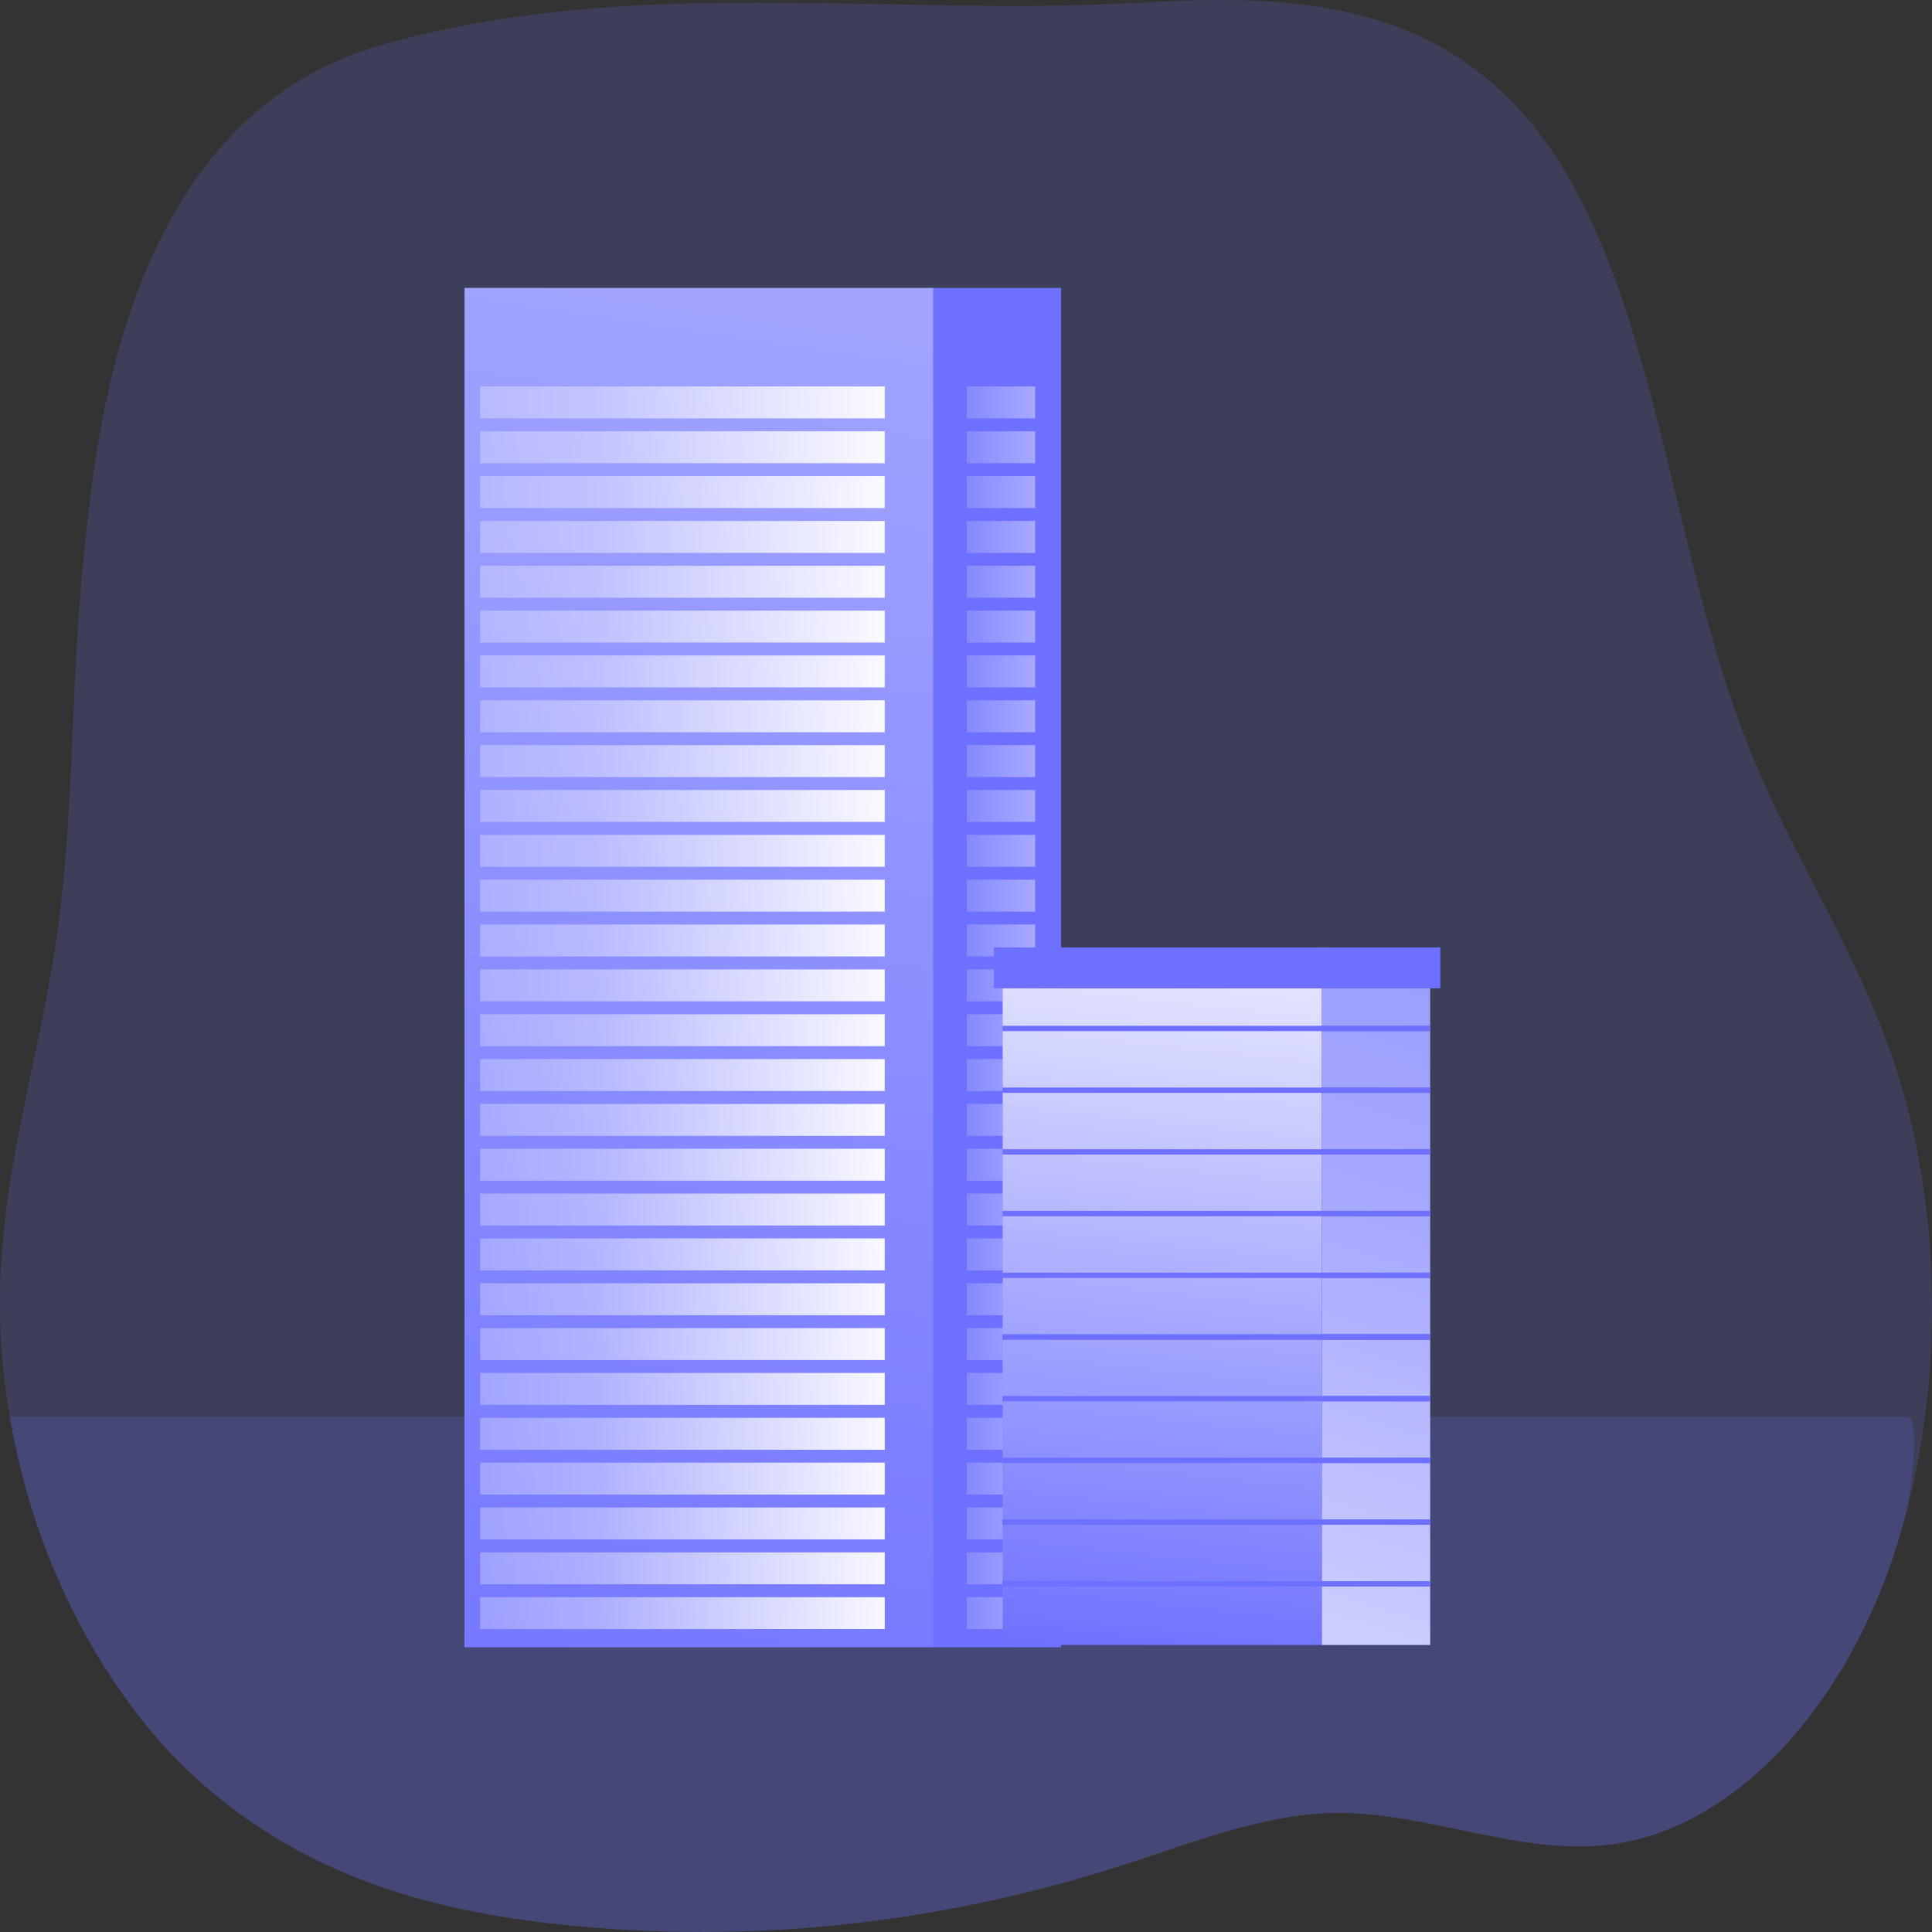 <svg width="208" height="208" viewBox="0 0 208 208" fill="none" xmlns="http://www.w3.org/2000/svg">
<rect x="0" y="0" width="208" height="208" fill="#333333" stroke="none"/>
<path opacity="0.18" d="M205.587 161.468C205.495 161.825 205.41 162.204 205.307 162.561C204.712 164.898 204.01 167.168 203.206 169.353C202.544 171.154 201.814 172.894 201.021 174.566C194.623 188.111 184.294 197.206 173.4 198.582C163.492 199.816 153.639 195.039 143.704 195.186C136.055 195.293 128.569 198.316 121.104 200.733C101.249 207.139 80.913 209.325 60.669 207.23C46.611 205.781 32.243 202.023 20.264 190.658C16.161 186.743 12.475 181.882 9.337 176.247C8.163 174.141 7.075 171.926 6.081 169.613C3.801 164.379 2.101 158.604 1.049 152.52C0.191 147.577 -0.144 142.456 0.056 137.351C0.269 132.941 0.783 128.578 1.588 124.333C1.773 123.263 1.983 122.187 2.194 121.112C2.625 118.893 3.094 116.674 3.559 114.456C4.32 110.89 5.066 107.313 5.66 103.702C5.822 102.734 5.977 101.771 6.118 100.804C7.306 92.478 7.594 83.942 7.964 75.441C8.185 70.516 8.454 65.615 8.945 60.724C10.182 48.787 12.726 12.914 41.022 4.859C67.779 -2.782 95.425 1.82 122.625 0.297C137.846 -0.563 154.691 -0.563 166.12 14.883C175.951 28.184 178.856 49.002 184.076 67.72C185.255 72.009 186.624 76.17 188.174 80.172C188.499 80.999 188.827 81.803 189.178 82.606C189.817 84.129 190.496 85.635 191.197 87.1C195.609 96.355 200.795 104.822 204.155 115.078C208.762 129.376 209.216 146.577 205.587 161.468Z" fill="#6E71FF"/>
<path opacity="0.18" d="M205.306 162.561C205.41 162.204 207 152.52 205.306 152.52H1.049C2.101 158.604 3.801 164.379 6.081 169.613C7.075 171.926 8.163 174.141 9.337 176.247C12.475 181.882 16.16 186.743 20.264 190.658C32.243 202.023 46.611 205.781 60.669 207.23C80.913 209.325 101.249 207.139 121.104 200.733C128.569 198.316 136.055 195.293 143.704 195.186C153.638 195.039 163.491 199.816 173.4 198.582C184.294 197.206 194.623 188.111 201.02 174.566C201.814 172.894 202.543 171.154 203.206 169.353C204.01 167.168 204.712 164.898 205.306 162.561Z" fill="#6E71FF"/>
<path d="M114.231 31H50V177.345H114.231V31Z" fill="#6E71FF"/>
<path d="M111.443 41.607H104.079V45.042H111.443V41.607Z" fill="url(#paint0_linear)"/>
<path d="M111.443 46.433H104.079V49.868H111.443V46.433Z" fill="url(#paint1_linear)"/>
<path d="M111.443 51.258H104.079V54.693H111.443V51.258Z" fill="url(#paint2_linear)"/>
<path d="M111.443 56.091H104.079V59.526H111.443V56.091Z" fill="url(#paint3_linear)"/>
<path d="M111.443 60.916H104.079V64.352H111.443V60.916Z" fill="url(#paint4_linear)"/>
<path d="M111.443 65.742H104.079V69.177H111.443V65.742Z" fill="url(#paint5_linear)"/>
<path d="M111.443 70.567H104.079V74.002H111.443V70.567Z" fill="url(#paint6_linear)"/>
<path d="M111.443 75.4H104.079V78.835H111.443V75.4Z" fill="url(#paint7_linear)"/>
<path d="M111.443 80.226H104.079V83.661H111.443V80.226Z" fill="url(#paint8_linear)"/>
<path d="M111.443 85.051H104.079V88.486H111.443V85.051Z" fill="url(#paint9_linear)"/>
<path d="M111.443 89.884H104.079V93.319H111.443V89.884Z" fill="url(#paint10_linear)"/>
<path d="M111.443 94.71H104.079V98.145H111.443V94.71Z" fill="url(#paint11_linear)"/>
<path d="M111.443 99.535H104.079V102.97H111.443V99.535Z" fill="url(#paint12_linear)"/>
<path d="M111.443 104.367H104.079V107.803H111.443V104.367Z" fill="url(#paint13_linear)"/>
<path d="M111.443 109.193H104.079V112.628H111.443V109.193Z" fill="url(#paint14_linear)"/>
<path d="M111.443 114.019H104.079V117.454H111.443V114.019Z" fill="url(#paint15_linear)"/>
<path d="M111.443 118.851H104.079V122.286H111.443V118.851Z" fill="url(#paint16_linear)"/>
<path d="M111.443 123.677H104.079V127.112H111.443V123.677Z" fill="url(#paint17_linear)"/>
<path d="M111.443 128.502H104.079V131.937H111.443V128.502Z" fill="url(#paint18_linear)"/>
<path d="M111.443 133.328H104.079V136.763H111.443V133.328Z" fill="url(#paint19_linear)"/>
<path d="M111.443 138.16H104.079V141.596H111.443V138.16Z" fill="url(#paint20_linear)"/>
<path d="M111.443 142.986H104.079V146.421H111.443V142.986Z" fill="url(#paint21_linear)"/>
<path d="M111.443 147.811H104.079V151.246H111.443V147.811Z" fill="url(#paint22_linear)"/>
<path d="M111.443 152.644H104.079V156.079H111.443V152.644Z" fill="url(#paint23_linear)"/>
<path d="M111.443 157.47H104.079V160.905H111.443V157.47Z" fill="url(#paint24_linear)"/>
<path d="M111.443 162.295H104.079V165.73H111.443V162.295Z" fill="url(#paint25_linear)"/>
<path d="M111.443 167.128H104.079V170.563H111.443V167.128Z" fill="url(#paint26_linear)"/>
<path d="M111.443 171.953H104.079V175.389H111.443V171.953Z" fill="url(#paint27_linear)"/>
<path d="M100.466 31H50.023V177.345H100.466V31Z" fill="url(#paint28_linear)"/>
<path d="M95.251 41.607H51.691V45.042H95.251V41.607Z" fill="url(#paint29_linear)"/>
<path d="M95.251 46.433H51.691V49.868H95.251V46.433Z" fill="url(#paint30_linear)"/>
<path d="M95.251 51.258H51.691V54.693H95.251V51.258Z" fill="url(#paint31_linear)"/>
<path d="M95.251 56.091H51.691V59.526H95.251V56.091Z" fill="url(#paint32_linear)"/>
<path d="M95.251 60.916H51.691V64.352H95.251V60.916Z" fill="url(#paint33_linear)"/>
<path d="M95.251 65.742H51.691V69.177H95.251V65.742Z" fill="url(#paint34_linear)"/>
<path d="M95.251 70.567H51.691V74.002H95.251V70.567Z" fill="url(#paint35_linear)"/>
<path d="M95.251 75.4H51.691V78.835H95.251V75.4Z" fill="url(#paint36_linear)"/>
<path d="M95.251 80.226H51.691V83.661H95.251V80.226Z" fill="url(#paint37_linear)"/>
<path d="M95.251 85.051H51.691V88.486H95.251V85.051Z" fill="url(#paint38_linear)"/>
<path d="M95.251 89.884H51.691V93.319H95.251V89.884Z" fill="url(#paint39_linear)"/>
<path d="M95.251 94.71H51.691V98.145H95.251V94.71Z" fill="url(#paint40_linear)"/>
<path d="M95.251 99.535H51.691V102.97H95.251V99.535Z" fill="url(#paint41_linear)"/>
<path d="M95.251 104.367H51.691V107.803H95.251V104.367Z" fill="url(#paint42_linear)"/>
<path d="M95.251 109.193H51.691V112.628H95.251V109.193Z" fill="url(#paint43_linear)"/>
<path d="M95.251 114.019H51.691V117.454H95.251V114.019Z" fill="url(#paint44_linear)"/>
<path d="M95.251 118.851H51.691V122.286H95.251V118.851Z" fill="url(#paint45_linear)"/>
<path d="M95.251 123.677H51.691V127.112H95.251V123.677Z" fill="url(#paint46_linear)"/>
<path d="M95.251 128.502H51.691V131.937H95.251V128.502Z" fill="url(#paint47_linear)"/>
<path d="M95.251 133.328H51.691V136.763H95.251V133.328Z" fill="url(#paint48_linear)"/>
<path d="M95.251 138.16H51.691V141.596H95.251V138.16Z" fill="url(#paint49_linear)"/>
<path d="M95.251 142.986H51.691V146.421H95.251V142.986Z" fill="url(#paint50_linear)"/>
<path d="M95.251 147.811H51.691V151.246H95.251V147.811Z" fill="url(#paint51_linear)"/>
<path d="M95.251 152.644H51.691V156.079H95.251V152.644Z" fill="url(#paint52_linear)"/>
<path d="M95.251 157.47H51.691V160.905H95.251V157.47Z" fill="url(#paint53_linear)"/>
<path d="M95.251 162.295H51.691V165.73H95.251V162.295Z" fill="url(#paint54_linear)"/>
<path d="M95.251 167.128H51.691V170.563H95.251V167.128Z" fill="url(#paint55_linear)"/>
<path d="M95.251 171.953H51.691V175.389H95.251V171.953Z" fill="url(#paint56_linear)"/>
<path d="M142.32 106.401H107.951V177.095H142.32V106.401Z" fill="#6E71FF"/>
<path d="M142.32 106.401H107.951V177.095H142.32V106.401Z" fill="url(#paint57_linear)"/>
<path d="M142.319 177.095H153.968V106.401H142.319V177.095Z" fill="#6E71FF"/>
<path d="M142.319 177.095H153.968V106.401H142.319V177.095Z" fill="url(#paint58_linear)"/>
<path d="M143.021 102H107V106.401H143.021V102Z" fill="#6E71FF"/>
<path d="M143.021 102H107V106.401H143.021V102Z" fill="url(#paint59_linear)"/>
<path d="M142.319 106.401H155.066V102H142.319V106.401Z" fill="#6E71FF"/>
<path d="M142.319 106.401H155.066V102H142.319V106.401Z" fill="url(#paint60_linear)"/>
<path d="M153.96 110.441H107.927V111.013H153.96V110.441Z" fill="#6E71FF"/>
<path d="M153.968 110.441H142.319V111.013H153.968V110.441Z" fill="#6E71FF"/>
<path d="M153.96 117.088H107.927V117.66H153.96V117.088Z" fill="#6E71FF"/>
<path d="M153.968 117.088H142.319V117.66H153.968V117.088Z" fill="#6E71FF"/>
<path d="M153.96 123.728H107.927V124.3H153.96V123.728Z" fill="#6E71FF"/>
<path d="M153.968 123.728H142.319V124.3H153.968V123.728Z" fill="#6E71FF"/>
<path d="M153.96 130.368H107.927V130.94H153.96V130.368Z" fill="#6E71FF"/>
<path d="M153.968 130.368H142.319V130.94H153.968V130.368Z" fill="#6E71FF"/>
<path d="M153.96 137.015H107.927V137.587H153.96V137.015Z" fill="#6E71FF"/>
<path d="M153.968 137.015H142.319V137.587H153.968V137.015Z" fill="#6E71FF"/>
<path d="M153.96 143.655H107.927V144.227H153.96V143.655Z" fill="#6E71FF"/>
<path d="M153.968 143.655H142.319V144.227H153.968V143.655Z" fill="#6E71FF"/>
<path d="M153.96 150.295H107.927V150.867H153.96V150.295Z" fill="#6E71FF"/>
<path d="M153.968 150.295H142.319V150.867H153.968V150.295Z" fill="#6E71FF"/>
<path d="M153.96 156.942H107.927V157.514H153.96V156.942Z" fill="#6E71FF"/>
<path d="M153.968 156.942H142.319V157.514H153.968V156.942Z" fill="#6E71FF"/>
<path d="M153.96 163.582H107.927V164.154H153.96V163.582Z" fill="#6E71FF"/>
<path d="M153.968 163.582H142.319V164.154H153.968V163.582Z" fill="#6E71FF"/>
<path d="M153.96 170.229H107.927V170.801H153.96V170.229Z" fill="#6E71FF"/>
<path d="M153.968 170.229H142.319V170.801H153.968V170.229Z" fill="#6E71FF"/>
<path d="M153.96 143.655H107.927V144.227H153.96V143.655Z" fill="#6E71FF"/>
<path d="M153.968 143.655H142.319V144.227H153.968V143.655Z" fill="#6E71FF"/>
<defs>
<linearGradient id="paint0_linear" x1="98.256" y1="43.078" x2="120.667" y2="43.109" gradientUnits="userSpaceOnUse">
<stop offset="0.02" stop-color="white" stop-opacity="0"/>
<stop offset="0.58" stop-color="white" stop-opacity="0.39"/>
<stop offset="1" stop-color="white"/>
</linearGradient>
<linearGradient id="paint1_linear" x1="98.256" y1="47.904" x2="120.667" y2="47.935" gradientUnits="userSpaceOnUse">
<stop offset="0.02" stop-color="white" stop-opacity="0"/>
<stop offset="0.58" stop-color="white" stop-opacity="0.39"/>
<stop offset="1" stop-color="white"/>
</linearGradient>
<linearGradient id="paint2_linear" x1="98.256" y1="52.729" x2="120.667" y2="52.76" gradientUnits="userSpaceOnUse">
<stop offset="0.02" stop-color="white" stop-opacity="0"/>
<stop offset="0.58" stop-color="white" stop-opacity="0.39"/>
<stop offset="1" stop-color="white"/>
</linearGradient>
<linearGradient id="paint3_linear" x1="98.256" y1="57.562" x2="120.667" y2="57.593" gradientUnits="userSpaceOnUse">
<stop offset="0.02" stop-color="white" stop-opacity="0"/>
<stop offset="0.58" stop-color="white" stop-opacity="0.39"/>
<stop offset="1" stop-color="white"/>
</linearGradient>
<linearGradient id="paint4_linear" x1="98.256" y1="62.388" x2="120.667" y2="62.419" gradientUnits="userSpaceOnUse">
<stop offset="0.02" stop-color="white" stop-opacity="0"/>
<stop offset="0.58" stop-color="white" stop-opacity="0.39"/>
<stop offset="1" stop-color="white"/>
</linearGradient>
<linearGradient id="paint5_linear" x1="98.256" y1="67.213" x2="120.667" y2="67.244" gradientUnits="userSpaceOnUse">
<stop offset="0.02" stop-color="white" stop-opacity="0"/>
<stop offset="0.58" stop-color="white" stop-opacity="0.39"/>
<stop offset="1" stop-color="white"/>
</linearGradient>
<linearGradient id="paint6_linear" x1="98.256" y1="72.038" x2="120.667" y2="72.07" gradientUnits="userSpaceOnUse">
<stop offset="0.02" stop-color="white" stop-opacity="0"/>
<stop offset="0.58" stop-color="white" stop-opacity="0.39"/>
<stop offset="1" stop-color="white"/>
</linearGradient>
<linearGradient id="paint7_linear" x1="98.256" y1="76.871" x2="120.667" y2="76.902" gradientUnits="userSpaceOnUse">
<stop offset="0.02" stop-color="white" stop-opacity="0"/>
<stop offset="0.58" stop-color="white" stop-opacity="0.39"/>
<stop offset="1" stop-color="white"/>
</linearGradient>
<linearGradient id="paint8_linear" x1="98.256" y1="81.697" x2="120.667" y2="81.728" gradientUnits="userSpaceOnUse">
<stop offset="0.02" stop-color="white" stop-opacity="0"/>
<stop offset="0.58" stop-color="white" stop-opacity="0.39"/>
<stop offset="1" stop-color="white"/>
</linearGradient>
<linearGradient id="paint9_linear" x1="98.256" y1="86.522" x2="120.667" y2="86.553" gradientUnits="userSpaceOnUse">
<stop offset="0.02" stop-color="white" stop-opacity="0"/>
<stop offset="0.58" stop-color="white" stop-opacity="0.39"/>
<stop offset="1" stop-color="white"/>
</linearGradient>
<linearGradient id="paint10_linear" x1="98.256" y1="91.355" x2="120.667" y2="91.386" gradientUnits="userSpaceOnUse">
<stop offset="0.02" stop-color="white" stop-opacity="0"/>
<stop offset="0.58" stop-color="white" stop-opacity="0.39"/>
<stop offset="1" stop-color="white"/>
</linearGradient>
<linearGradient id="paint11_linear" x1="98.256" y1="96.181" x2="120.667" y2="96.212" gradientUnits="userSpaceOnUse">
<stop offset="0.02" stop-color="white" stop-opacity="0"/>
<stop offset="0.58" stop-color="white" stop-opacity="0.39"/>
<stop offset="1" stop-color="white"/>
</linearGradient>
<linearGradient id="paint12_linear" x1="98.256" y1="101.006" x2="120.667" y2="101.037" gradientUnits="userSpaceOnUse">
<stop offset="0.02" stop-color="white" stop-opacity="0"/>
<stop offset="0.58" stop-color="white" stop-opacity="0.39"/>
<stop offset="1" stop-color="white"/>
</linearGradient>
<linearGradient id="paint13_linear" x1="98.256" y1="105.839" x2="120.667" y2="105.87" gradientUnits="userSpaceOnUse">
<stop offset="0.02" stop-color="white" stop-opacity="0"/>
<stop offset="0.58" stop-color="white" stop-opacity="0.39"/>
<stop offset="1" stop-color="white"/>
</linearGradient>
<linearGradient id="paint14_linear" x1="98.256" y1="110.664" x2="120.667" y2="110.695" gradientUnits="userSpaceOnUse">
<stop offset="0.02" stop-color="white" stop-opacity="0"/>
<stop offset="0.58" stop-color="white" stop-opacity="0.39"/>
<stop offset="1" stop-color="white"/>
</linearGradient>
<linearGradient id="paint15_linear" x1="98.256" y1="115.49" x2="120.667" y2="115.521" gradientUnits="userSpaceOnUse">
<stop offset="0.02" stop-color="white" stop-opacity="0"/>
<stop offset="0.58" stop-color="white" stop-opacity="0.39"/>
<stop offset="1" stop-color="white"/>
</linearGradient>
<linearGradient id="paint16_linear" x1="98.256" y1="120.322" x2="120.667" y2="120.353" gradientUnits="userSpaceOnUse">
<stop offset="0.02" stop-color="white" stop-opacity="0"/>
<stop offset="0.58" stop-color="white" stop-opacity="0.39"/>
<stop offset="1" stop-color="white"/>
</linearGradient>
<linearGradient id="paint17_linear" x1="98.256" y1="125.148" x2="120.667" y2="125.179" gradientUnits="userSpaceOnUse">
<stop offset="0.02" stop-color="white" stop-opacity="0"/>
<stop offset="0.58" stop-color="white" stop-opacity="0.39"/>
<stop offset="1" stop-color="white"/>
</linearGradient>
<linearGradient id="paint18_linear" x1="98.256" y1="129.973" x2="120.667" y2="130.004" gradientUnits="userSpaceOnUse">
<stop offset="0.02" stop-color="white" stop-opacity="0"/>
<stop offset="0.58" stop-color="white" stop-opacity="0.39"/>
<stop offset="1" stop-color="white"/>
</linearGradient>
<linearGradient id="paint19_linear" x1="98.256" y1="134.799" x2="120.667" y2="134.83" gradientUnits="userSpaceOnUse">
<stop offset="0.02" stop-color="white" stop-opacity="0"/>
<stop offset="0.58" stop-color="white" stop-opacity="0.39"/>
<stop offset="1" stop-color="white"/>
</linearGradient>
<linearGradient id="paint20_linear" x1="98.256" y1="139.632" x2="120.667" y2="139.663" gradientUnits="userSpaceOnUse">
<stop offset="0.02" stop-color="white" stop-opacity="0"/>
<stop offset="0.58" stop-color="white" stop-opacity="0.39"/>
<stop offset="1" stop-color="white"/>
</linearGradient>
<linearGradient id="paint21_linear" x1="98.256" y1="144.457" x2="120.667" y2="144.488" gradientUnits="userSpaceOnUse">
<stop offset="0.02" stop-color="white" stop-opacity="0"/>
<stop offset="0.58" stop-color="white" stop-opacity="0.39"/>
<stop offset="1" stop-color="white"/>
</linearGradient>
<linearGradient id="paint22_linear" x1="98.256" y1="149.282" x2="120.667" y2="149.314" gradientUnits="userSpaceOnUse">
<stop offset="0.02" stop-color="white" stop-opacity="0"/>
<stop offset="0.58" stop-color="white" stop-opacity="0.39"/>
<stop offset="1" stop-color="white"/>
</linearGradient>
<linearGradient id="paint23_linear" x1="98.256" y1="154.115" x2="120.667" y2="154.146" gradientUnits="userSpaceOnUse">
<stop offset="0.02" stop-color="white" stop-opacity="0"/>
<stop offset="0.58" stop-color="white" stop-opacity="0.39"/>
<stop offset="1" stop-color="white"/>
</linearGradient>
<linearGradient id="paint24_linear" x1="98.256" y1="158.941" x2="120.667" y2="158.972" gradientUnits="userSpaceOnUse">
<stop offset="0.02" stop-color="white" stop-opacity="0"/>
<stop offset="0.58" stop-color="white" stop-opacity="0.39"/>
<stop offset="1" stop-color="white"/>
</linearGradient>
<linearGradient id="paint25_linear" x1="98.256" y1="163.766" x2="120.667" y2="163.797" gradientUnits="userSpaceOnUse">
<stop offset="0.02" stop-color="white" stop-opacity="0"/>
<stop offset="0.58" stop-color="white" stop-opacity="0.39"/>
<stop offset="1" stop-color="white"/>
</linearGradient>
<linearGradient id="paint26_linear" x1="98.256" y1="168.599" x2="120.667" y2="168.63" gradientUnits="userSpaceOnUse">
<stop offset="0.02" stop-color="white" stop-opacity="0"/>
<stop offset="0.58" stop-color="white" stop-opacity="0.39"/>
<stop offset="1" stop-color="white"/>
</linearGradient>
<linearGradient id="paint27_linear" x1="98.256" y1="173.425" x2="120.667" y2="173.456" gradientUnits="userSpaceOnUse">
<stop offset="0.02" stop-color="white" stop-opacity="0"/>
<stop offset="0.58" stop-color="white" stop-opacity="0.39"/>
<stop offset="1" stop-color="white"/>
</linearGradient>
<linearGradient id="paint28_linear" x1="75.229" y1="214.838" x2="126.354" y2="-126.918" gradientUnits="userSpaceOnUse">
<stop offset="0.02" stop-color="white" stop-opacity="0"/>
<stop offset="0.58" stop-color="white" stop-opacity="0.39"/>
<stop offset="1" stop-color="white"/>
</linearGradient>
<linearGradient id="paint29_linear" x1="17.251" y1="43.078" x2="98.201" y2="43.742" gradientUnits="userSpaceOnUse">
<stop offset="0.02" stop-color="white" stop-opacity="0"/>
<stop offset="0.58" stop-color="white" stop-opacity="0.39"/>
<stop offset="1" stop-color="white"/>
</linearGradient>
<linearGradient id="paint30_linear" x1="17.251" y1="47.904" x2="98.201" y2="48.568" gradientUnits="userSpaceOnUse">
<stop offset="0.02" stop-color="white" stop-opacity="0"/>
<stop offset="0.58" stop-color="white" stop-opacity="0.39"/>
<stop offset="1" stop-color="white"/>
</linearGradient>
<linearGradient id="paint31_linear" x1="17.251" y1="52.729" x2="98.201" y2="53.393" gradientUnits="userSpaceOnUse">
<stop offset="0.02" stop-color="white" stop-opacity="0"/>
<stop offset="0.58" stop-color="white" stop-opacity="0.39"/>
<stop offset="1" stop-color="white"/>
</linearGradient>
<linearGradient id="paint32_linear" x1="17.251" y1="57.562" x2="98.201" y2="58.226" gradientUnits="userSpaceOnUse">
<stop offset="0.02" stop-color="white" stop-opacity="0"/>
<stop offset="0.58" stop-color="white" stop-opacity="0.39"/>
<stop offset="1" stop-color="white"/>
</linearGradient>
<linearGradient id="paint33_linear" x1="17.251" y1="62.388" x2="98.201" y2="63.051" gradientUnits="userSpaceOnUse">
<stop offset="0.02" stop-color="white" stop-opacity="0"/>
<stop offset="0.58" stop-color="white" stop-opacity="0.39"/>
<stop offset="1" stop-color="white"/>
</linearGradient>
<linearGradient id="paint34_linear" x1="17.251" y1="67.213" x2="98.201" y2="67.877" gradientUnits="userSpaceOnUse">
<stop offset="0.02" stop-color="white" stop-opacity="0"/>
<stop offset="0.58" stop-color="white" stop-opacity="0.39"/>
<stop offset="1" stop-color="white"/>
</linearGradient>
<linearGradient id="paint35_linear" x1="17.251" y1="72.038" x2="98.201" y2="72.702" gradientUnits="userSpaceOnUse">
<stop offset="0.02" stop-color="white" stop-opacity="0"/>
<stop offset="0.58" stop-color="white" stop-opacity="0.39"/>
<stop offset="1" stop-color="white"/>
</linearGradient>
<linearGradient id="paint36_linear" x1="17.251" y1="76.871" x2="98.201" y2="77.535" gradientUnits="userSpaceOnUse">
<stop offset="0.02" stop-color="white" stop-opacity="0"/>
<stop offset="0.58" stop-color="white" stop-opacity="0.39"/>
<stop offset="1" stop-color="white"/>
</linearGradient>
<linearGradient id="paint37_linear" x1="17.251" y1="81.697" x2="98.201" y2="82.361" gradientUnits="userSpaceOnUse">
<stop offset="0.02" stop-color="white" stop-opacity="0"/>
<stop offset="0.58" stop-color="white" stop-opacity="0.39"/>
<stop offset="1" stop-color="white"/>
</linearGradient>
<linearGradient id="paint38_linear" x1="17.251" y1="86.522" x2="98.201" y2="87.186" gradientUnits="userSpaceOnUse">
<stop offset="0.02" stop-color="white" stop-opacity="0"/>
<stop offset="0.58" stop-color="white" stop-opacity="0.39"/>
<stop offset="1" stop-color="white"/>
</linearGradient>
<linearGradient id="paint39_linear" x1="17.251" y1="91.355" x2="98.201" y2="92.019" gradientUnits="userSpaceOnUse">
<stop offset="0.02" stop-color="white" stop-opacity="0"/>
<stop offset="0.58" stop-color="white" stop-opacity="0.39"/>
<stop offset="1" stop-color="white"/>
</linearGradient>
<linearGradient id="paint40_linear" x1="17.251" y1="96.181" x2="98.201" y2="96.844" gradientUnits="userSpaceOnUse">
<stop offset="0.02" stop-color="white" stop-opacity="0"/>
<stop offset="0.58" stop-color="white" stop-opacity="0.39"/>
<stop offset="1" stop-color="white"/>
</linearGradient>
<linearGradient id="paint41_linear" x1="17.251" y1="101.006" x2="98.201" y2="101.67" gradientUnits="userSpaceOnUse">
<stop offset="0.02" stop-color="white" stop-opacity="0"/>
<stop offset="0.58" stop-color="white" stop-opacity="0.39"/>
<stop offset="1" stop-color="white"/>
</linearGradient>
<linearGradient id="paint42_linear" x1="17.251" y1="105.839" x2="98.201" y2="106.502" gradientUnits="userSpaceOnUse">
<stop offset="0.02" stop-color="white" stop-opacity="0"/>
<stop offset="0.58" stop-color="white" stop-opacity="0.39"/>
<stop offset="1" stop-color="white"/>
</linearGradient>
<linearGradient id="paint43_linear" x1="17.251" y1="110.664" x2="98.201" y2="111.328" gradientUnits="userSpaceOnUse">
<stop offset="0.02" stop-color="white" stop-opacity="0"/>
<stop offset="0.58" stop-color="white" stop-opacity="0.39"/>
<stop offset="1" stop-color="white"/>
</linearGradient>
<linearGradient id="paint44_linear" x1="17.251" y1="115.49" x2="98.201" y2="116.154" gradientUnits="userSpaceOnUse">
<stop offset="0.02" stop-color="white" stop-opacity="0"/>
<stop offset="0.58" stop-color="white" stop-opacity="0.39"/>
<stop offset="1" stop-color="white"/>
</linearGradient>
<linearGradient id="paint45_linear" x1="17.251" y1="120.322" x2="98.201" y2="120.986" gradientUnits="userSpaceOnUse">
<stop offset="0.02" stop-color="white" stop-opacity="0"/>
<stop offset="0.58" stop-color="white" stop-opacity="0.39"/>
<stop offset="1" stop-color="white"/>
</linearGradient>
<linearGradient id="paint46_linear" x1="17.251" y1="125.148" x2="98.201" y2="125.812" gradientUnits="userSpaceOnUse">
<stop offset="0.02" stop-color="white" stop-opacity="0"/>
<stop offset="0.58" stop-color="white" stop-opacity="0.39"/>
<stop offset="1" stop-color="white"/>
</linearGradient>
<linearGradient id="paint47_linear" x1="17.251" y1="129.973" x2="98.201" y2="130.637" gradientUnits="userSpaceOnUse">
<stop offset="0.02" stop-color="white" stop-opacity="0"/>
<stop offset="0.58" stop-color="white" stop-opacity="0.39"/>
<stop offset="1" stop-color="white"/>
</linearGradient>
<linearGradient id="paint48_linear" x1="17.251" y1="134.799" x2="98.201" y2="135.463" gradientUnits="userSpaceOnUse">
<stop offset="0.02" stop-color="white" stop-opacity="0"/>
<stop offset="0.58" stop-color="white" stop-opacity="0.39"/>
<stop offset="1" stop-color="white"/>
</linearGradient>
<linearGradient id="paint49_linear" x1="17.251" y1="139.632" x2="98.201" y2="140.295" gradientUnits="userSpaceOnUse">
<stop offset="0.02" stop-color="white" stop-opacity="0"/>
<stop offset="0.58" stop-color="white" stop-opacity="0.39"/>
<stop offset="1" stop-color="white"/>
</linearGradient>
<linearGradient id="paint50_linear" x1="17.251" y1="144.457" x2="98.201" y2="145.121" gradientUnits="userSpaceOnUse">
<stop offset="0.02" stop-color="white" stop-opacity="0"/>
<stop offset="0.58" stop-color="white" stop-opacity="0.39"/>
<stop offset="1" stop-color="white"/>
</linearGradient>
<linearGradient id="paint51_linear" x1="17.251" y1="149.282" x2="98.201" y2="149.946" gradientUnits="userSpaceOnUse">
<stop offset="0.02" stop-color="white" stop-opacity="0"/>
<stop offset="0.58" stop-color="white" stop-opacity="0.39"/>
<stop offset="1" stop-color="white"/>
</linearGradient>
<linearGradient id="paint52_linear" x1="17.251" y1="154.115" x2="98.201" y2="154.779" gradientUnits="userSpaceOnUse">
<stop offset="0.02" stop-color="white" stop-opacity="0"/>
<stop offset="0.58" stop-color="white" stop-opacity="0.39"/>
<stop offset="1" stop-color="white"/>
</linearGradient>
<linearGradient id="paint53_linear" x1="17.251" y1="158.941" x2="98.201" y2="159.605" gradientUnits="userSpaceOnUse">
<stop offset="0.02" stop-color="white" stop-opacity="0"/>
<stop offset="0.58" stop-color="white" stop-opacity="0.39"/>
<stop offset="1" stop-color="white"/>
</linearGradient>
<linearGradient id="paint54_linear" x1="17.251" y1="163.766" x2="98.201" y2="164.43" gradientUnits="userSpaceOnUse">
<stop offset="0.02" stop-color="white" stop-opacity="0"/>
<stop offset="0.58" stop-color="white" stop-opacity="0.39"/>
<stop offset="1" stop-color="white"/>
</linearGradient>
<linearGradient id="paint55_linear" x1="17.251" y1="168.599" x2="98.201" y2="169.263" gradientUnits="userSpaceOnUse">
<stop offset="0.02" stop-color="white" stop-opacity="0"/>
<stop offset="0.58" stop-color="white" stop-opacity="0.39"/>
<stop offset="1" stop-color="white"/>
</linearGradient>
<linearGradient id="paint56_linear" x1="17.251" y1="173.425" x2="98.201" y2="174.088" gradientUnits="userSpaceOnUse">
<stop offset="0.02" stop-color="white" stop-opacity="0"/>
<stop offset="0.58" stop-color="white" stop-opacity="0.39"/>
<stop offset="1" stop-color="white"/>
</linearGradient>
<linearGradient id="paint57_linear" x1="125.514" y1="180.881" x2="135.256" y2="89.026" gradientUnits="userSpaceOnUse">
<stop offset="0.02" stop-color="white" stop-opacity="0"/>
<stop offset="0.423" stop-color="white" stop-opacity="0.39"/>
<stop offset="1" stop-color="white"/>
</linearGradient>
<linearGradient id="paint58_linear" x1="148.108" y1="-22.549" x2="73.011" y2="217.429" gradientUnits="userSpaceOnUse">
<stop stop-color="white" stop-opacity="0"/>
<stop offset="0.58" stop-color="white" stop-opacity="0.39"/>
<stop offset="1" stop-color="white"/>
</linearGradient>
<linearGradient id="paint59_linear" x1="12530.2" y1="793.398" x2="12530.4" y2="945.248" gradientUnits="userSpaceOnUse">
<stop stop-color="white" stop-opacity="0"/>
<stop offset="0.95" stop-color="white"/>
</linearGradient>
<linearGradient id="paint60_linear" x1="4963.91" y1="1042" x2="4960.54" y2="1332.26" gradientUnits="userSpaceOnUse">
<stop stop-color="#010101" stop-opacity="0"/>
<stop offset="0.95" stop-color="#010101"/>
</linearGradient>
</defs>
</svg>
